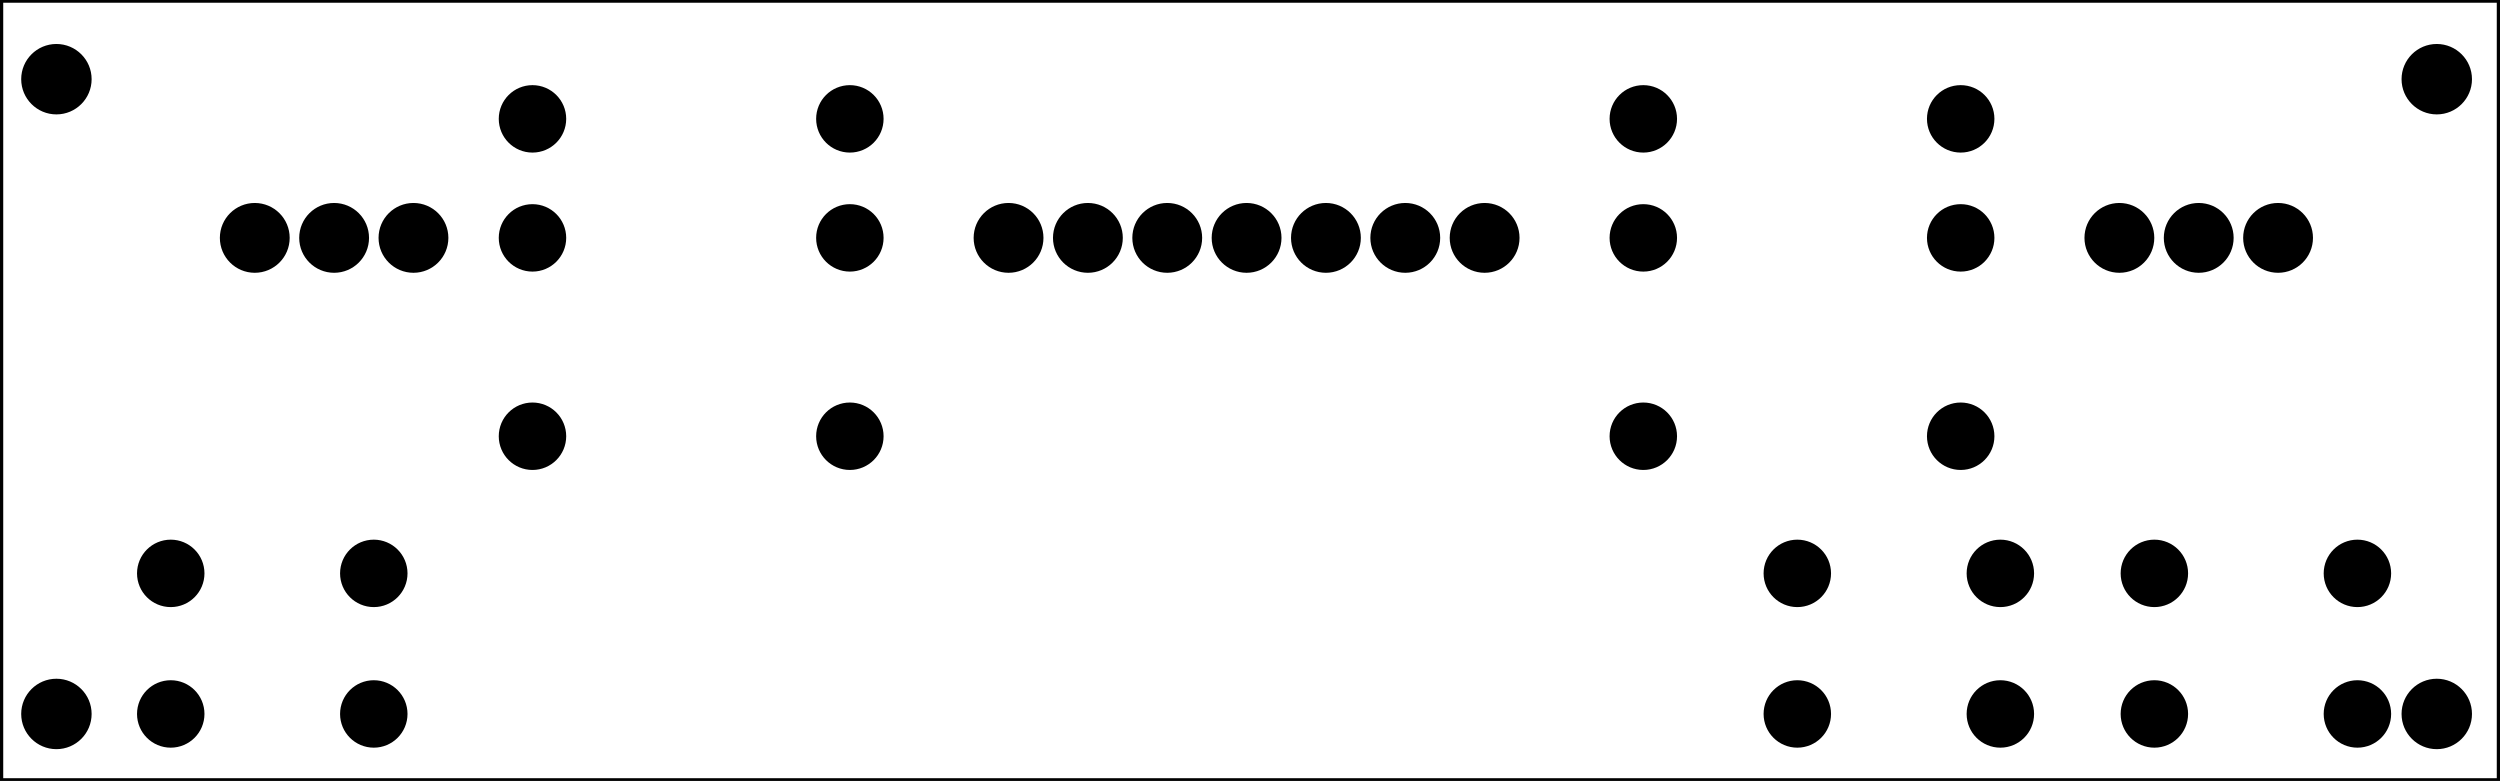 <?xml version='1.0' encoding='UTF-8' standalone='no'?>
<!-- Created with Fritzing (http://www.fritzing.org/) -->
<svg xmlns="http://www.w3.org/2000/svg" xmlns:svg="http://www.w3.org/2000/svg"  viewBox="0 0 226.772 70.866" x="0in" baseProfile="tiny" y="0in" version="1.2" width="3.15in" height="0.984in">
 <g partID="854477760">
  <g transform="matrix(1, 0, 0, 1, 26.221, -12.381)">
   <g id="board">
    <g style="display:inline">
     <rect ry="2.22044e-15" stroke-width="0.5" id="boardoutline" x="-26.221" y="12.381" stroke="black" style="opacity:1;" width="226.772" height="70.866" fill="none"/>
    </g>
   </g>
  </g>
 </g>
 <g partID="854368771">
  <g transform="translate(0.641,2.751)">
   <g  id="copper1">
    <circle r="2.835"  stroke-width="0.72" id="nonconn0" stroke="black" cx="4.435" cy="4.435" fill="black"/>
   </g>
  </g>
 </g>
 <g partID="854369641">
  <g transform="translate(216.642,60.351)">
   <g  id="copper1">
    <circle r="2.835"  stroke-width="0.72" id="nonconn0" stroke="black" cx="4.435" cy="4.435" fill="black"/>
   </g>
  </g>
 </g>
 <g partID="854368801">
  <g transform="translate(0.641,60.351)">
   <g  id="copper1">
    <circle r="2.835"  stroke-width="0.72" id="nonconn0" stroke="black" cx="4.435" cy="4.435" fill="black"/>
   </g>
  </g>
 </g>
 <g partID="854369611">
  <g transform="translate(216.642,2.751)">
   <g  id="copper1">
    <circle r="2.835"  stroke-width="0.72" id="nonconn0" stroke="black" cx="4.435" cy="4.435" fill="black"/>
   </g>
  </g>
 </g>
 <g partID="98281">
  <g transform="translate(146.376,7.69)">
   <g  id="copper1">
    <!-- <rect width="55" x="10" y="15.5" fill="none" height="55" stroke="rgb(255, 191, 0)" stroke-width="20" />  -->
    <circle r="1.98"  stroke-width="2.16" id="connector0pin" stroke="black" cx="2.7" cy="3.096" fill="black"/>
    <circle r="1.98"  stroke-width="2.16" id="connector1pin" stroke="black" cx="31.5" cy="3.096" fill="black"/>
   </g>
  </g>
 </g>
 <g partID="88891">
  <g transform="translate(211.716,16.546)">
   <g transform="matrix(0,1,-1,0,0,0)">
    <g  id="copper1">
     <g  id="copper0">
      <circle r="2.088"  stroke-width="2.16" id="connector0pin" stroke="black" cx="5.04" cy="5.04" fill="black"/>
      <circle r="2.088"  stroke-width="2.16" id="connector1pin" stroke="black" cx="5.04" cy="12.24" fill="black"/>
      <circle r="2.088"  stroke-width="2.16" id="connector2pin" stroke="black" cx="5.04" cy="19.44" fill="black"/>
     </g>
    </g>
   </g>
  </g>
 </g>
 <g partID="854478531">
  <g transform="translate(42.516,16.546)">
   <g transform="matrix(0,1,-1,0,0,0)">
    <g  id="copper1">
     <g  id="copper0">
      <circle r="2.088"  stroke-width="2.16" id="connector0pin" stroke="black" cx="5.04" cy="5.04" fill="black"/>
      <circle r="2.088"  stroke-width="2.16" id="connector1pin" stroke="black" cx="5.04" cy="12.24" fill="black"/>
      <circle r="2.088"  stroke-width="2.16" id="connector2pin" stroke="black" cx="5.04" cy="19.44" fill="black"/>
     </g>
    </g>
   </g>
  </g>
 </g>
 <g partID="854499231">
  <g transform="translate(139.716,16.546)">
   <g transform="matrix(0,1,-1,0,0,0)">
    <g  id="copper1">
     <g  id="copper0">
      <circle r="2.088"  stroke-width="2.16" id="connector0pin" stroke="black" cx="5.04" cy="5.04" fill="black"/>
      <circle r="2.088"  stroke-width="2.16" id="connector1pin" stroke="black" cx="5.04" cy="12.24" fill="black"/>
      <circle r="2.088"  stroke-width="2.16" id="connector2pin" stroke="black" cx="5.04" cy="19.44" fill="black"/>
      <circle r="2.088"  stroke-width="2.16" id="connector3pin" stroke="black" cx="5.04" cy="26.64" fill="black"/>
      <circle r="2.088"  stroke-width="2.16" id="connector4pin" stroke="black" cx="5.04" cy="33.84" fill="black"/>
      <circle r="2.088"  stroke-width="2.16" id="connector5pin" stroke="black" cx="5.04" cy="41.04" fill="black"/>
      <circle r="2.088"  stroke-width="2.16" id="connector6pin" stroke="black" cx="5.04" cy="48.24" fill="black"/>
     </g>
    </g>
   </g>
  </g>
 </g>
 <g partID="68061">
  <g transform="translate(13.03,49.184)">
   <g  id="copper1">
    <g  id="copper0">
     <circle r="1.98"  stroke-width="2.16" id="connector0pad" stroke="black" cx="20.846" cy="15.602" fill="black"/>
     <circle r="1.98"  stroke-width="2.16" id="connector1pad" stroke="black" cx="2.421" cy="15.602" fill="black"/>
     <circle r="1.98"  stroke-width="2.16" id="connector2pad" stroke="black" cx="20.846" cy="2.846" fill="black"/>
     <circle r="1.98"  stroke-width="2.16" id="connector3pad" stroke="black" cx="2.421" cy="2.846" fill="black"/>
    </g>
   </g>
  </g>
 </g>
 <g partID="68091">
  <g transform="translate(160.63,49.184)">
   <g transform="matrix(1,0,0,1,0,0)">
    <g  id="copper1">
     <g  id="copper0">
      <circle r="1.98"  stroke-width="2.16" id="connector0pad" stroke="black" cx="20.846" cy="15.602" fill="black"/>
      <circle r="1.98"  stroke-width="2.16" id="connector1pad" stroke="black" cx="2.421" cy="15.602" fill="black"/>
      <circle r="1.98"  stroke-width="2.16" id="connector2pad" stroke="black" cx="20.846" cy="2.846" fill="black"/>
      <circle r="1.98"  stroke-width="2.16" id="connector3pad" stroke="black" cx="2.421" cy="2.846" fill="black"/>
     </g>
    </g>
   </g>
  </g>
 </g>
 <g partID="68121">
  <g transform="translate(193.03,49.184)">
   <g transform="matrix(1,0,0,1,0,0)">
    <g  id="copper1">
     <g  id="copper0">
      <circle r="1.98"  stroke-width="2.16" id="connector0pad" stroke="black" cx="20.846" cy="15.602" fill="black"/>
      <circle r="1.98"  stroke-width="2.16" id="connector1pad" stroke="black" cx="2.421" cy="15.602" fill="black"/>
      <circle r="1.98"  stroke-width="2.16" id="connector2pad" stroke="black" cx="20.846" cy="2.846" fill="black"/>
      <circle r="1.98"  stroke-width="2.16" id="connector3pad" stroke="black" cx="2.421" cy="2.846" fill="black"/>
     </g>
    </g>
   </g>
  </g>
 </g>
 <g partID="854485891">
  <g transform="translate(45.576,18.49)">
   <g  id="copper1">
    <!-- <rect width="55" x="10" y="15.5" fill="none" height="55" stroke="rgb(255, 191, 0)" stroke-width="20" />  -->
    <circle r="1.98"  stroke-width="2.16" id="connector0pin" stroke="black" cx="2.7" cy="3.096" fill="black"/>
    <circle r="1.98"  stroke-width="2.16" id="connector1pin" stroke="black" cx="31.5" cy="3.096" fill="black"/>
   </g>
  </g>
 </g>
 <g partID="854485761">
  <g transform="translate(45.576,7.69)">
   <g  id="copper1">
    <!-- <rect width="55" x="10" y="15.5" fill="none" height="55" stroke="rgb(255, 191, 0)" stroke-width="20" />  -->
    <circle r="1.98"  stroke-width="2.16" id="connector0pin" stroke="black" cx="2.7" cy="3.096" fill="black"/>
    <circle r="1.98"  stroke-width="2.16" id="connector1pin" stroke="black" cx="31.5" cy="3.096" fill="black"/>
   </g>
  </g>
 </g>
 <g partID="854396001">
  <g transform="translate(45.576,36.49)">
   <g  id="copper1">
    <!-- <rect width="55" x="10" y="15.5" fill="none" height="55" stroke="rgb(255, 191, 0)" stroke-width="20" />  -->
    <circle r="1.98"  stroke-width="2.16" id="connector0pin" stroke="black" cx="2.7" cy="3.096" fill="black"/>
    <circle r="1.98"  stroke-width="2.16" id="connector1pin" stroke="black" cx="31.5" cy="3.096" fill="black"/>
   </g>
  </g>
 </g>
 <g partID="854391281">
  <g transform="translate(146.376,36.49)">
   <g  id="copper1">
    <!-- <rect width="55" x="10" y="15.5" fill="none" height="55" stroke="rgb(255, 191, 0)" stroke-width="20" />  -->
    <circle r="1.98"  stroke-width="2.16" id="connector0pin" stroke="black" cx="2.7" cy="3.096" fill="black"/>
    <circle r="1.98"  stroke-width="2.16" id="connector1pin" stroke="black" cx="31.5" cy="3.096" fill="black"/>
   </g>
  </g>
 </g>
 <g partID="854391011">
  <g transform="translate(146.376,18.49)">
   <g  id="copper1">
    <!-- <rect width="55" x="10" y="15.5" fill="none" height="55" stroke="rgb(255, 191, 0)" stroke-width="20" />  -->
    <circle r="1.98"  stroke-width="2.16" id="connector0pin" stroke="black" cx="2.7" cy="3.096" fill="black"/>
    <circle r="1.98"  stroke-width="2.16" id="connector1pin" stroke="black" cx="31.5" cy="3.096" fill="black"/>
   </g>
  </g>
 </g>
</svg>
